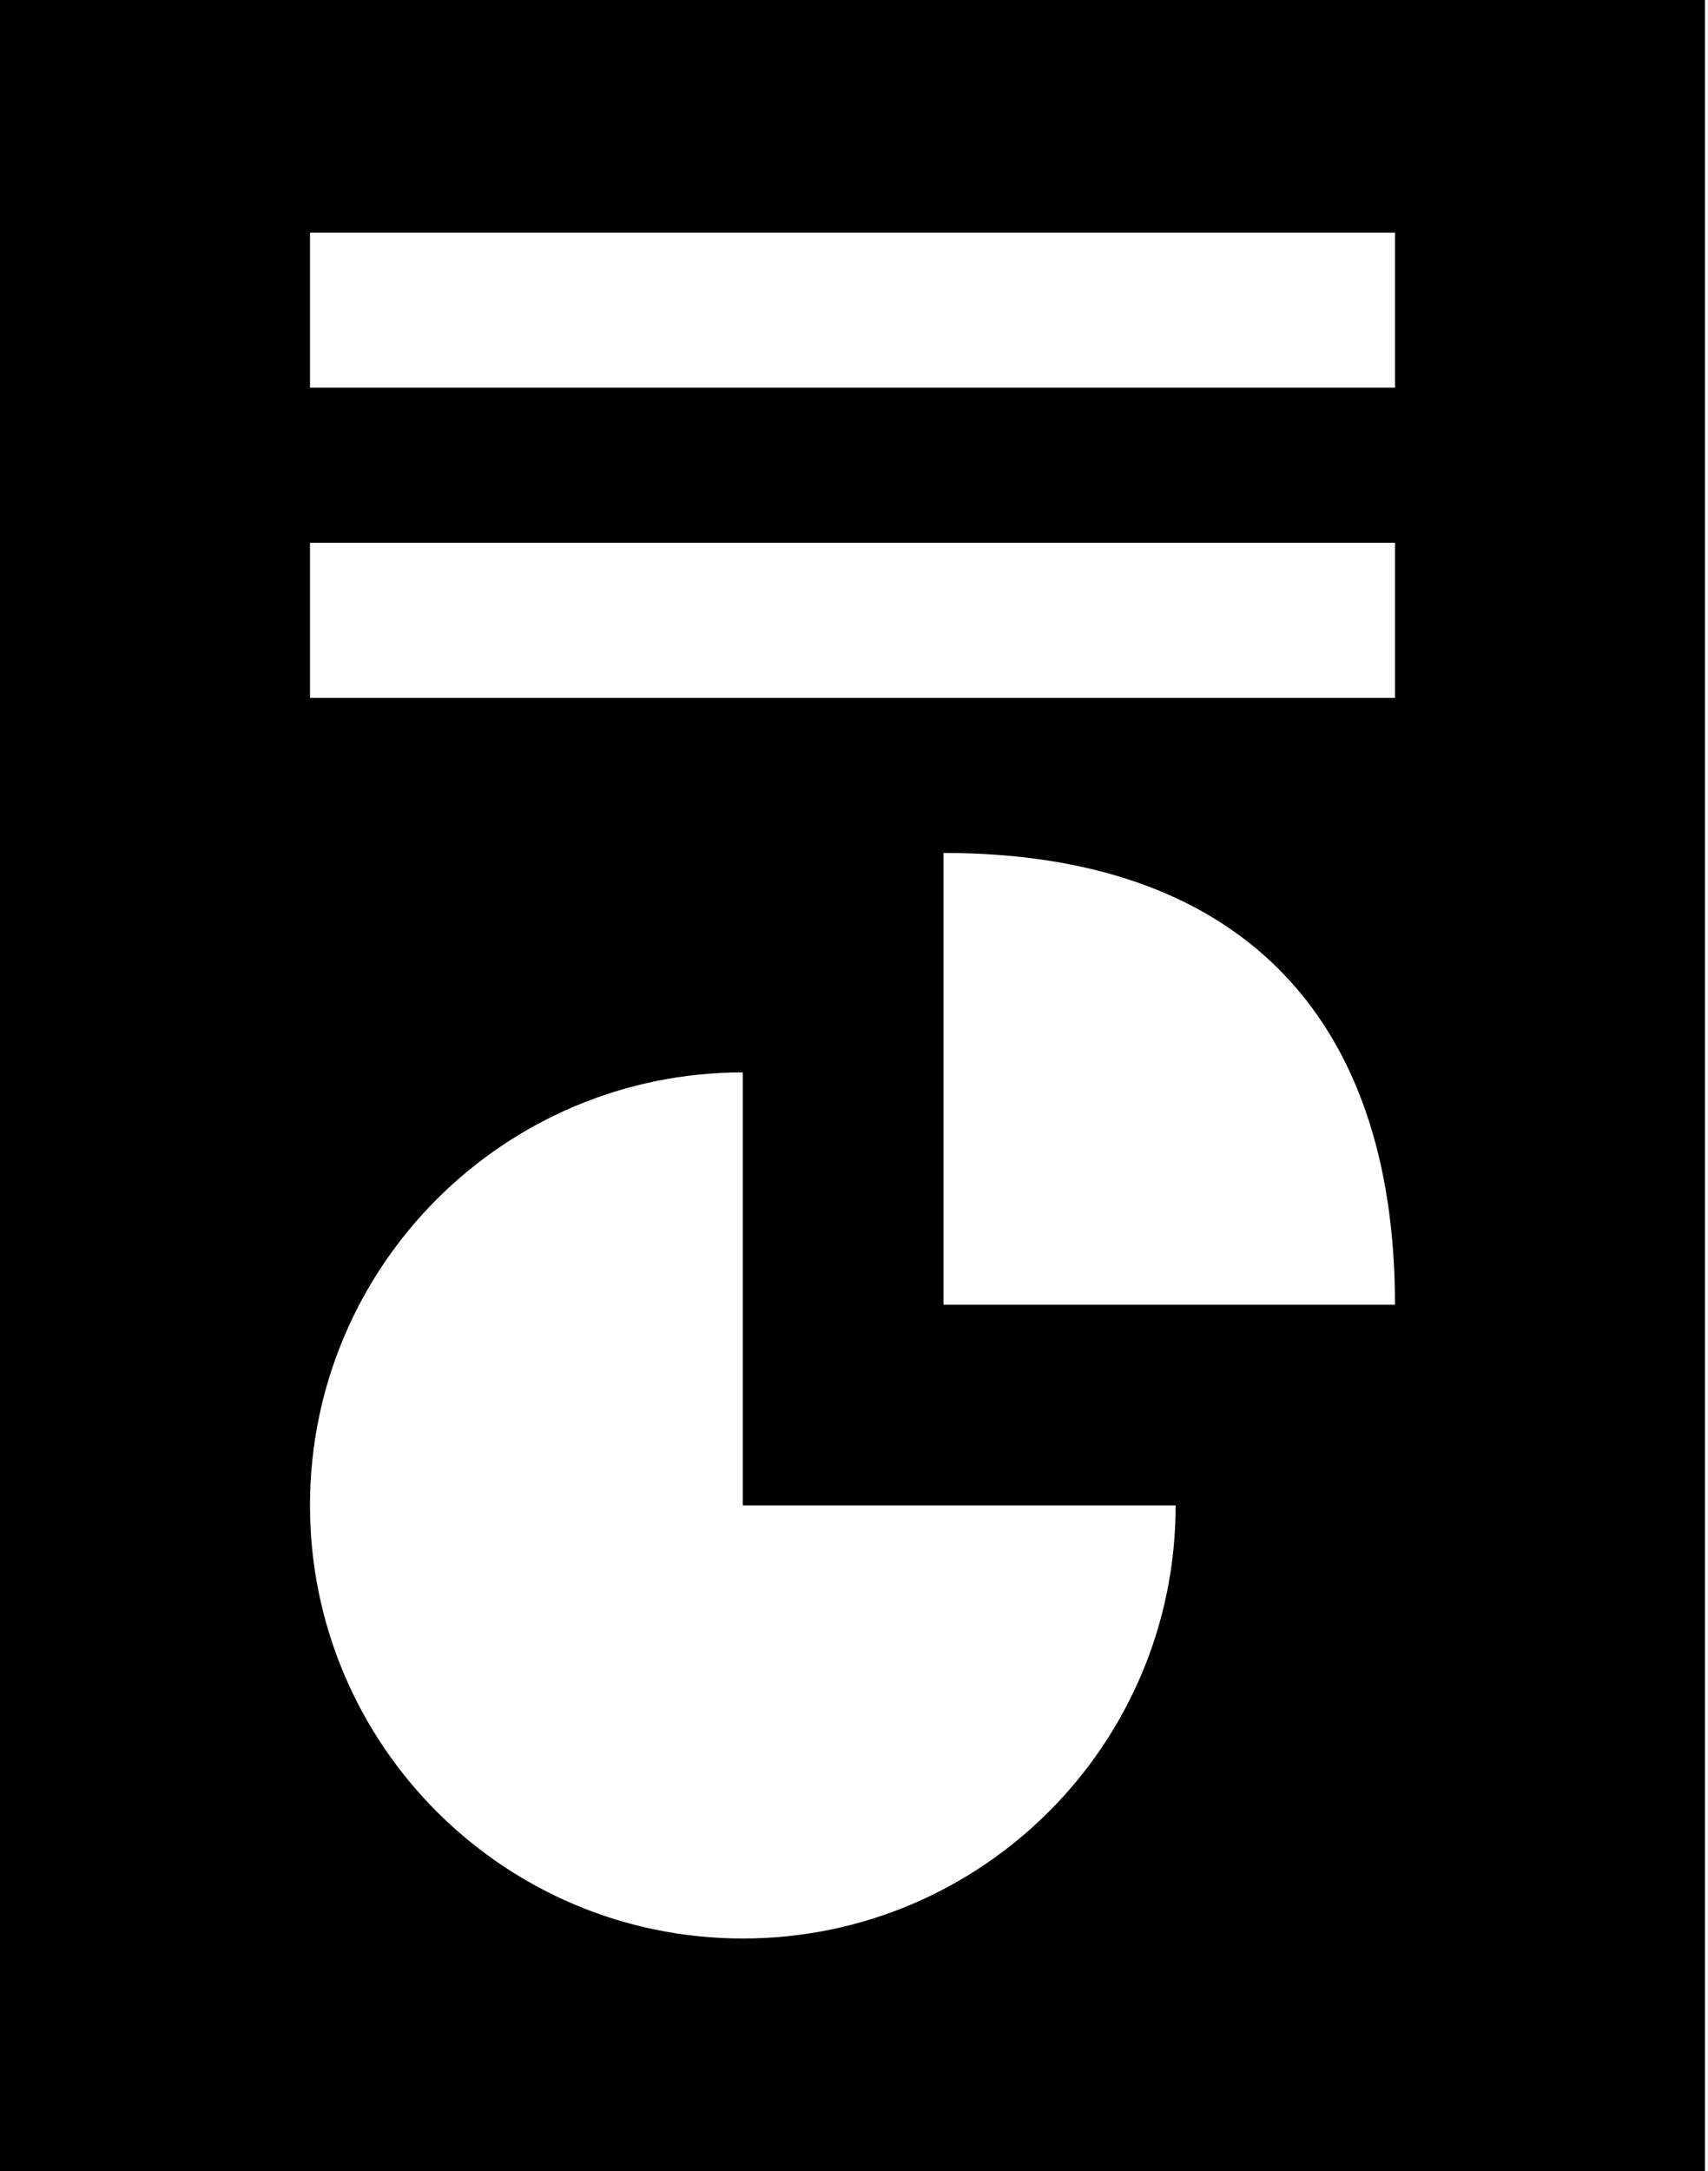 <!-- Generated by IcoMoon.io -->
<svg version="1.1" xmlns="http://www.w3.org/2000/svg" width="403" height="512" viewBox="0 0 403 512">
<g id="icomoon-ignore">
</g>
<path fill="#000" d="M0 512v-512h402.286v512h-402.286zM175.268 457.143c56.393 0 102.126-45.733 102.126-102.125h-102.125v-102.125c-56.393 0-102.126 45.733-102.126 102.125s45.733 102.125 102.126 102.125zM329.143 54.857h-256v36.572h256v-36.572zM329.143 128h-256v36.572h256v-36.572zM222.611 201.143v106.532h106.533c0-68.937-37.596-106.532-106.532-106.532z"></path>
</svg>
